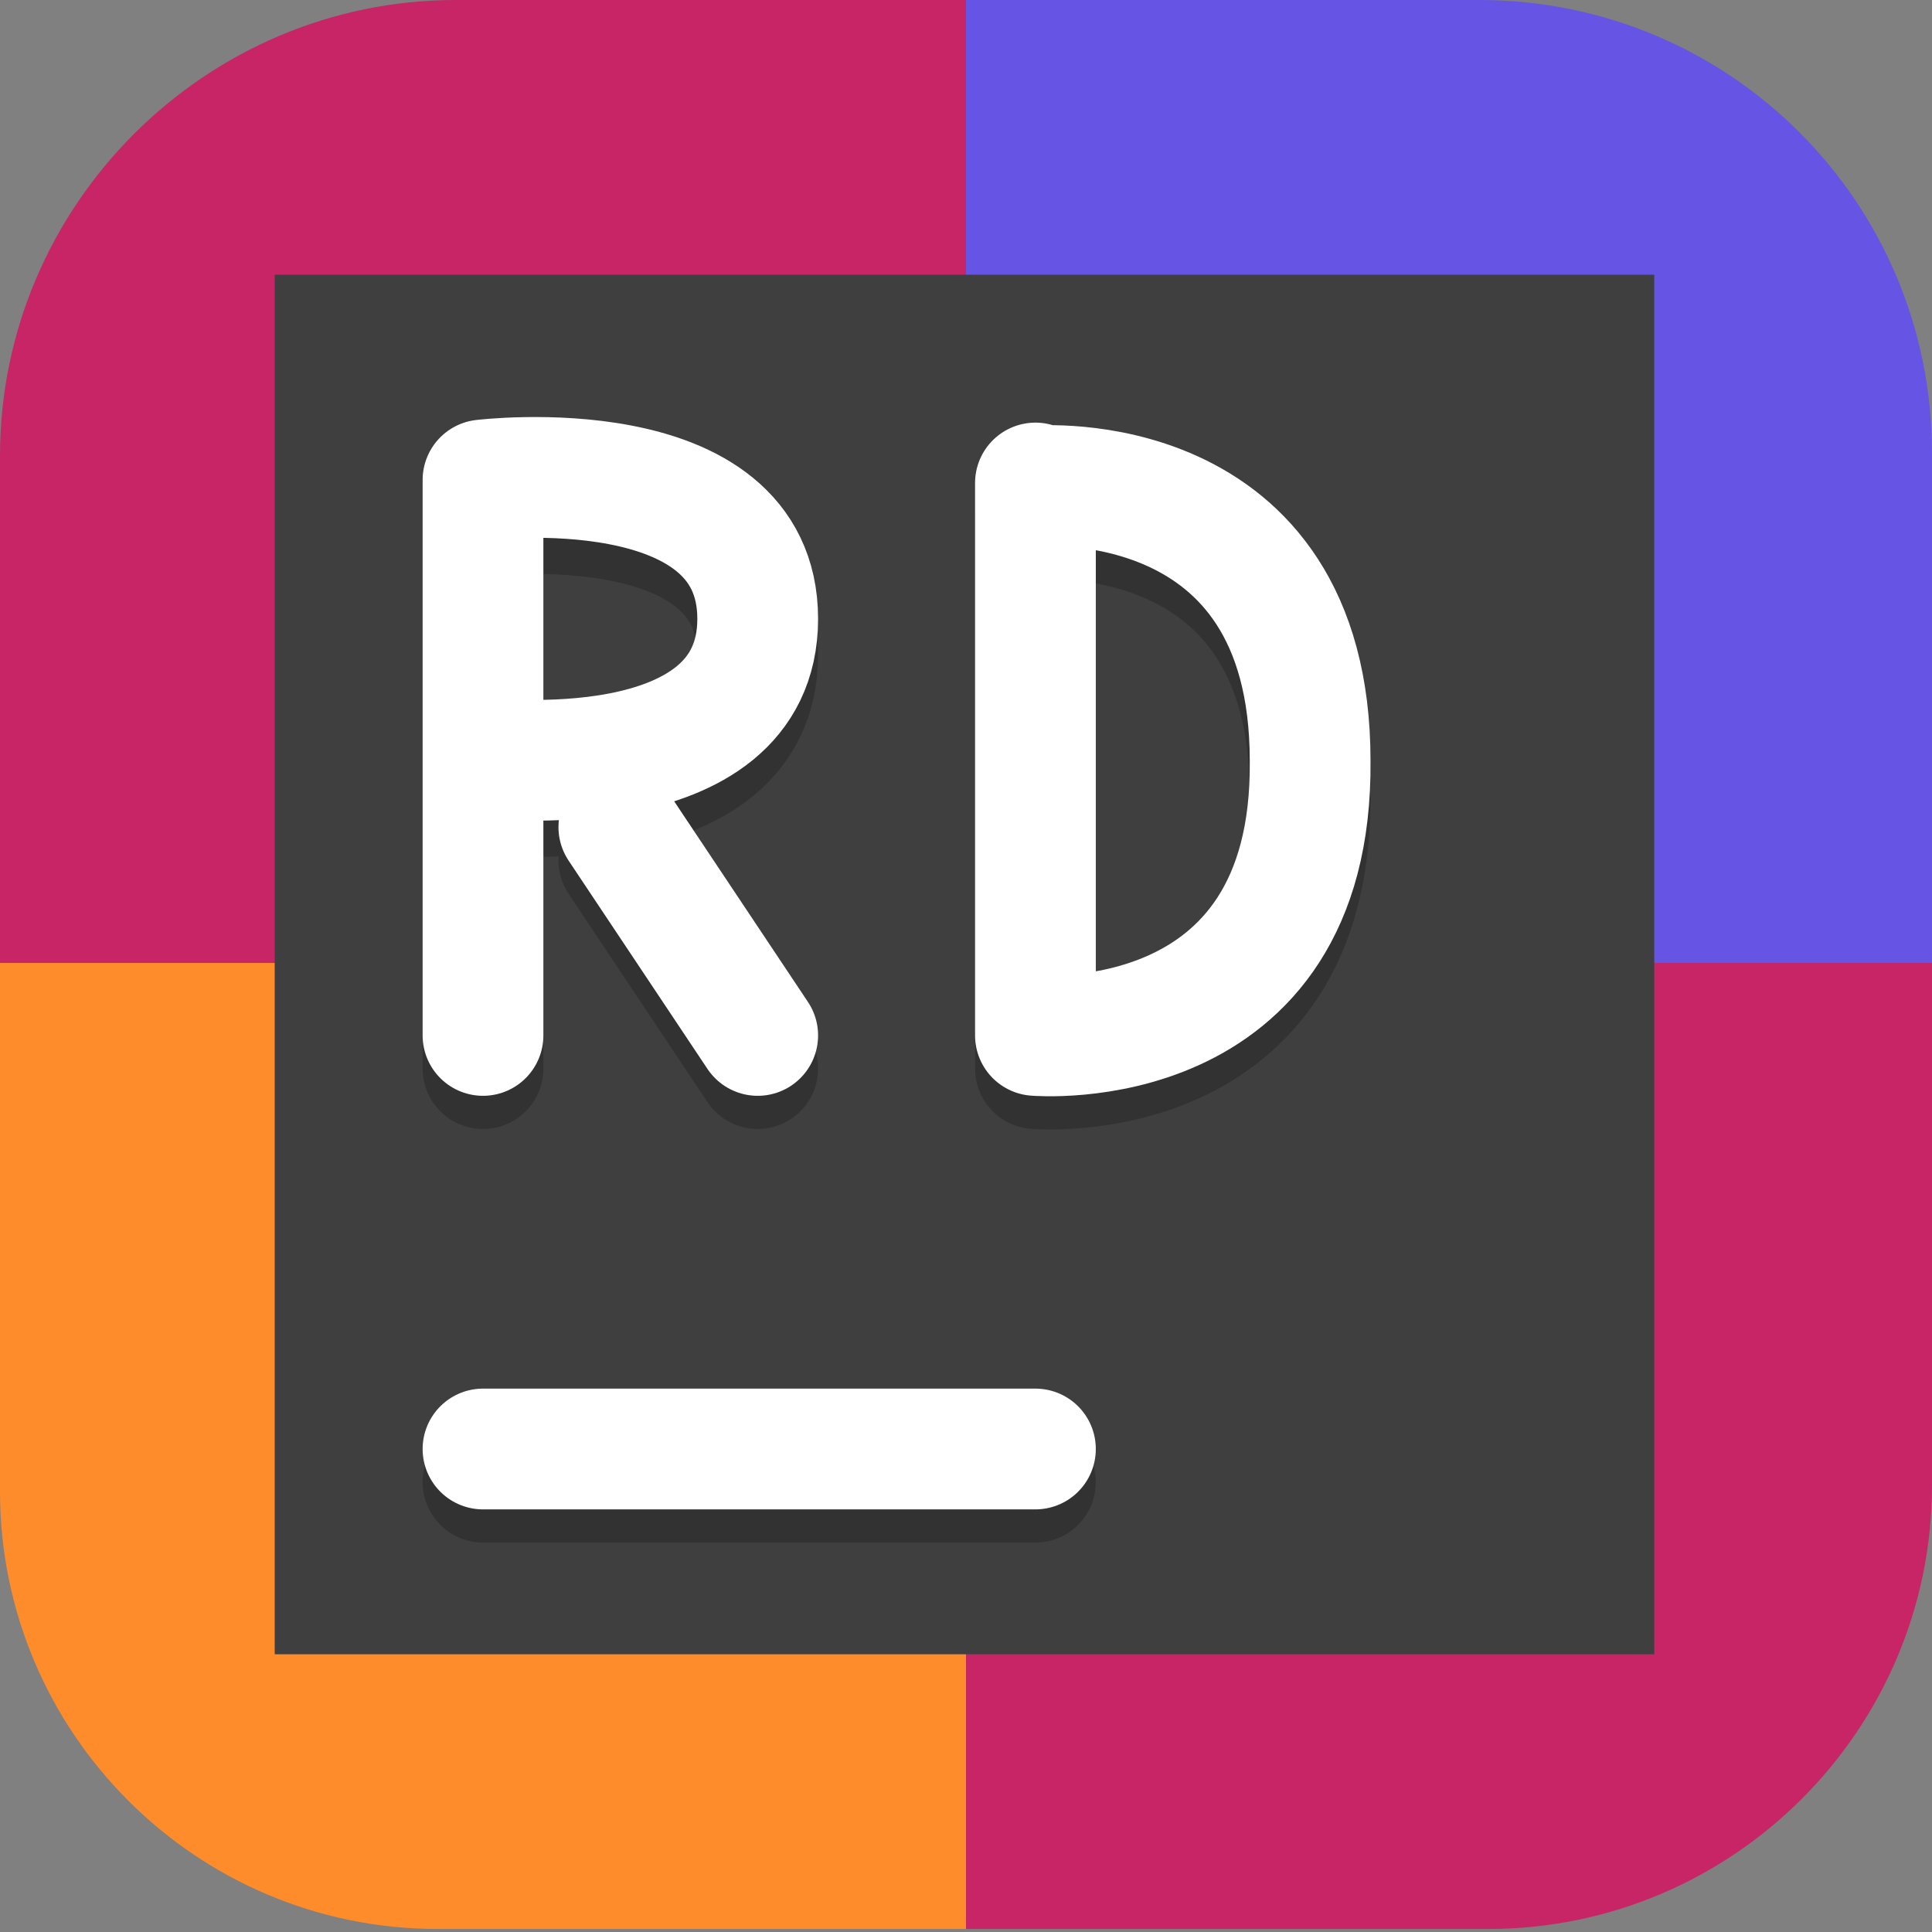 <?xml version="1.0" encoding="UTF-8"?>
<svg id="_图层_1" xmlns="http://www.w3.org/2000/svg" version="1.1" viewBox="0 0 64 64" width="48" height="48">
  <rect x="0" y="0" width="64" height="64" fill="#808080" stroke="none"/>
  <!-- Generator: Adobe Illustrator 29.0.1, SVG Export Plug-In . SVG Version: 2.1.0 Build 192)  -->
  <defs>
    <style>
      .st0 {
        fill: #c72566;
      }

      .st1 {
        fill: #4f4f4f;
      }

      .st2, .st3, .st4, .st5, .st6, .st7 {
        fill: none;
        stroke-linecap: round;
      }

      .st2, .st3, .st7 {
        stroke: #fff;
      }

      .st2, .st5, .st6, .st7 {
        stroke-width: 4px;
      }

      .st8 {
        fill: #ff8c2a;
      }

      .st9, .st4, .st5, .st10, .st6, .st11, .st12 {
        opacity: .2;
      }

      .st9, .st4, .st5, .st10, .st6, .st11, .st12, .st13 {
        isolation: isolate;
      }

      .st9, .st14, .st15, .st12 {
        display: none;
      }

      .st16 {
        fill: #3f3f3f;
      }

      .st3, .st4 {
        stroke-width: 4px;
      }

      .st17 {
        fill: #cf4f8c;
      }

      .st18 {
        fill: #6655e4;
      }

      .st4, .st5, .st6 {
        stroke: #000;
      }

      .st5, .st7 {
        stroke-linejoin: bevel;
      }

      .st19 {
        fill: #ed9f21;
      }

      .st15 {
        fill: #00ff3c;
      }

      .st11, .st12, .st13 {
        fill: #fff;
      }

      .st13 {
        opacity: .1;
      }
    </style>
  </defs>
  <path class="st15" d="M50.4,64H13.8c-7.6,0-13.8-6.2-13.8-13.7V13.7C0,6.2,6.2,0,13.7,0h36.6c7.5,0,13.7,6.2,13.7,13.7v36.6c0,7.5-6.2,13.7-13.7,13.7h.1Z"/>
  <g class="st14">
    <path class="st9" d="M3.2,65.2c-1.8,0-3.2-1.4-3.2-3.2v-2.3c0,1.8,1.4,3.2,3.2,3.2h57.6c1.8,0,3.2-1.4,3.2-3.2v2.3c0,1.8-1.4,3.2-3.2,3.2H3.2Z"/>
    <path class="st8" d="M32,0H14.6C6.5,0,0,6.5,0,14.6v17.4h32V0Z"/>
    <path class="st17" d="M32,0h17.5c8,0,14.5,6.5,14.5,14.5v17.5h-32V0Z"/>
    <path class="st0" d="M32,64H14.7c-8.1,0-14.7-6.6-14.7-14.7v-17.4h32v32Z"/>
    <path class="st8" d="M32,64h17.3c8.1,0,14.7-6.6,14.7-14.7v-17.3h-32v32Z"/>
    <path class="st12" d="M3.2,0C1.4,0,0,1.4,0,3.2v1.1C0,2.6,1.4,1.1,3.2,1.1h57.6c1.8,0,3.2,1.4,3.2,3.2v-1.1c0-1.8-1.4-3.2-3.2-3.2H3.2Z"/>
    <rect class="st16" x="9.1" y="9.1" width="45.7" height="45.7"/>
    <path class="st6" d="M16,49.2h18.3"/>
    <path class="st2" d="M16,48h18.3"/>
    <path class="st4" d="M25.1,35.4l-4.6-6.9M16,26.3s9.1,1.1,9.1-4.6-9.1-4.6-9.1-4.6M16,35.4v-18.3"/>
    <path class="st3" d="M25.1,34.3l-4.6-6.9M16,25.2s9.1,1.1,9.1-4.6-9.1-4.6-9.1-4.6M16,34.3v-18.3"/>
    <path class="st6" d="M32,30.9h9.1M36.6,35.4v-9.1"/>
    <path class="st2" d="M32,29.7h9.1M36.6,34.3v-9.1"/>
    <path class="st6" d="M38.9,19.4h9.1M43.4,24v-9.1"/>
    <path class="st2" d="M38.9,18.3h9.1M43.4,22.9v-9.1"/>
  </g>
  <g class="st14">
    <path class="st10" d="M24.7,6h0c-1.8,0-3.7.2-5.7.8,0,0-.1,0-.2,0-2.4.8-4.9,2.6-6,5-1.1,2.4-.9,4.2-.9,5.5v28.2c0,1.3-.2,2.6.5,4.6.7,2.1,3,4.2,4.9,4.9,0,0,0,0,0,0,1,.4,2,.6,3,.7,2.1.3,4.1.2,6.1-.2.7-.1,1.3-.3,2-.6,1.1-.4,2.2-1.4,3.1-2.5.2.3.3.7.7,1,1.8,1.7,3.6,2,5.1,2.2,1.1.2,1.6.2,2.3.2.8,0,1.6,0,2.2,0h0c1.6,0,2.8.1,4.8-.3,1.8-.4,3.7-.8,5.5-3.1h0c.7-1,1.6-2.5,1.7-4.7.1-3.1-1-5-2.1-6.9-.6-1.1-1.4-2-2-2.6-.6-.6-.9-.9-1.4-1.4-.6-.7-.4-.5-.6-.8.1-.1.1-.1.3-.3,1.9-1.7,4.2-3.5,5.3-7,.5-1.5.5-2.7.5-3.9,0-2.5-.5-5-1.6-7.5-1-2.3-2.7-4.5-4.8-6-2.1-1.5-4.5-2.5-7.5-3.5-1.5-.5-2.9-.9-4.4-1.1-2-.4-4.5-.6-6.9-.7h0c-.7,0-1.4,0-2.1,0-.6,0-1.2,0-1.9,0,0,0,0,0,0,0,0,0,0,0,0,0Z"/>
    <path class="st1" d="M24.7,5.1h0c-1.8,0-3.7.2-5.7.8,0,0-.1,0-.2,0-2.4.8-4.9,2.6-6,5-1.1,2.4-.9,4.2-.9,5.5v28.2c0,1.3-.2,2.6.5,4.6.7,2.1,3,4.2,4.9,4.9,0,0,0,0,0,0,1,.4,2,.6,3,.7,2.1.3,4.1.2,6.1-.2.7-.1,1.3-.3,2-.6,1.1-.4,2.2-1.4,3.1-2.5.2.3.3.7.7,1,1.8,1.7,3.6,2,5.1,2.2,1.1.2,1.6.2,2.3.2.8,0,1.6,0,2.2,0h0c1.6,0,2.8.1,4.8-.3,1.8-.4,3.7-.8,5.5-3.1h0c.7-1,1.6-2.5,1.7-4.7.1-3.1-1-5-2.1-6.9-.6-1.1-1.4-2-2-2.6-.6-.6-.9-.9-1.4-1.4-.6-.7-.4-.5-.6-.8.1-.1.1-.1.3-.3,1.9-1.7,4.2-3.5,5.3-7,.5-1.5.5-2.7.5-3.9,0-2.5-.5-5-1.6-7.5-1-2.3-2.7-4.5-4.8-6-2.1-1.5-4.5-2.5-7.5-3.5-1.5-.5-2.9-.9-4.4-1.1-2-.4-4.5-.6-6.9-.7h0c-.7,0-1.4,0-2.1,0-.6,0-1.2,0-1.9,0,0,0,0,0,0,0h0Z"/>
    <path class="st10" d="M24.8,11.3c-1.5,0-3.1.2-4.4.6-3.3,1.1-3.2,2.9-3.2,5.5v28.3c0,2.6,0,3.8,1.8,4.4.6.2,1.2.3,2.1.5,1.3.2,3.2.1,4.4-.1.5,0,.9-.2,1.3-.4,1.1-.4,1.1-1.1,1.1-2,0-1.9-.3-4.1,1.5-5.6.8-.7,1.8-.7,2.8-.3.8.4,1.7,1.3,2.2,2.2.4.8.5,1.4.7,2.9.3,2.3.9,2.8,3.3,3.2.6.1,2.6.2,3.7.2,1.5,0,3,0,3.7-.2,1.1-.2,2-.6,2.4-1.2.4-.5.6-1,.7-1.6,0-1.1-.5-2.3-1.4-3.9-.8-1.4-1.5-1.7-2.8-3.3-1.6-1.9-2.4-3.1-2.7-4.2-.4-1.3.8-2.7,2.8-4.5,1.8-1.7,3.3-3.1,3.9-4.7.2-.5.3-1.3.2-2.1,0-1.7-.4-3.9-1.1-5.5-1.3-3-3.7-4.7-9.1-6.5-1.4-.5-2.4-.7-3.7-1-1.5-.3-4-.5-6.3-.6-.7,0-1.4,0-2,0-.5,0-1,0-1.5,0h0ZM31.1,22.1h0c1.6,0,3,1.3,3.5,3.1.2.7.2,2.1,0,2.9-.4,2.1-1.9,3.2-4,2.9-.7-.1-1.2-.4-1.7-.9-.8-.9-1.2-2.2-1.2-3.7,0-2.5,1.2-4.1,3.1-4.2.1,0,.2,0,.3,0h0Z"/>
    <path class="st19" d="M24.8,10.4c-1.5,0-3.1.2-4.4.6-3.3,1.1-3.2,2.9-3.2,5.5v28.3c0,2.6,0,3.8,1.8,4.4.6.2,1.2.3,2.1.5,1.3.2,3.2.1,4.4-.1.5,0,.9-.2,1.3-.4,1.1-.4,1.1-1.1,1.1-2,0-1.9-.3-4.1,1.5-5.6.8-.7,1.8-.7,2.8-.3.8.4,1.7,1.3,2.2,2.2.4.8.5,1.4.7,2.9.3,2.3.9,2.8,3.3,3.2.6.1,2.6.2,3.7.2,1.5,0,3,0,3.7-.2,1.1-.2,2-.6,2.4-1.2.4-.5.6-1,.7-1.6,0-1.1-.5-2.3-1.4-3.9-.8-1.4-1.5-1.7-2.8-3.3-1.6-1.9-2.4-3.1-2.7-4.2-.4-1.3.8-2.7,2.8-4.5,1.8-1.7,3.3-3.1,3.9-4.7.2-.5.3-1.3.2-2.1,0-1.7-.4-3.9-1.1-5.5-1.3-3-3.7-4.7-9.1-6.5-1.4-.5-2.4-.7-3.7-1-1.5-.3-4-.5-6.3-.6-.7,0-1.4,0-2,0-.5,0-1,0-1.5,0h0ZM31.1,21.2h0c1.6,0,3,1.3,3.5,3.1.2.7.2,2.1,0,2.9-.4,2.1-1.9,3.2-4,2.9-.7-.1-1.2-.4-1.7-.9-.8-.9-1.2-2.2-1.2-3.7,0-2.5,1.2-4.1,3.1-4.2.1,0,.2,0,.3,0h0Z"/>
    <path class="st11" d="M24.8,10.4c-1.5,0-3.1.2-4.4.6-3.3,1.1-3.2,2.9-3.2,5.5v.9c0-2.6,0-4.3,3.2-5.5,1.4-.4,2.9-.6,4.4-.6.5,0,1,0,1.5,0,.7,0,1.4,0,2,0,2.3.1,4.8.3,6.3.6,1.3.2,2.3.5,3.7,1,5.4,1.8,7.8,3.5,9.1,6.5.6,1.6,1,3.5,1.1,5.2,0-.2,0-.4,0-.6,0-1.7-.4-3.9-1.1-5.5-1.3-3-3.7-4.7-9.1-6.5-1.4-.5-2.4-.7-3.7-1-1.5-.3-4-.5-6.3-.6-.7,0-1.4,0-2,0-.5,0-1,0-1.5,0ZM27.7,25.8c0,.2,0,.3,0,.5,0,1.5.4,2.9,1.2,3.7.5.6,1,.8,1.7.9,2.1.3,3.6-.7,4-2.9.1-.5.1-1.3.1-1.9,0,.4,0,.8-.1,1-.4,2.1-1.9,3.2-4,2.9-.7-.1-1.2-.4-1.7-.9-.7-.8-1.1-2-1.2-3.3ZM41.7,35.4c0,.3,0,.6,0,1,.3,1.1,1.1,2.3,2.7,4.2,1.3,1.5,2,1.8,2.8,3.3.7,1.3,1.2,2.4,1.4,3.3,0,0,0-.2,0-.3,0-1.1-.5-2.3-1.4-3.9-.8-1.4-1.5-1.7-2.8-3.3-1.6-1.9-2.4-3.1-2.7-4.2,0,0,0,0,0,0ZM27.8,46.1c0,.6,0,1.2,0,1.8,0-.2,0-.5,0-.8,0-.3,0-.7,0-1.1Z"/>
    <path class="st13" d="M53.9,47.1s0,0,0,0c.1-3.1-1-5-2.1-6.9-.6-1.1-1.4-2-2-2.6-.6-.6-.9-.9-1.4-1.4-.2-.2-.3-.3-.3-.3,0,0,0,0,0,0-.2.2-.1.1-.3.3.2.4,0,.2.6.8.5.6.8.8,1.4,1.4.6.6,1.4,1.5,2,2.6,1,1.7,2,3.5,2.1,6.1ZM11.9,44.8c0,.4,0,.8,0,1.3,0-.1,0-.3,0-.4v-.9ZM11.9,16.1c0-1.2-.1-2.9.9-5.1,1.1-2.4,3.5-4.2,6-5,0,0,.1,0,.2,0,2-.6,3.9-.8,5.7-.8h0s0,0,0,0c.6,0,1.2,0,1.9,0,.7,0,1.4,0,2.1,0h0c2.4.1,4.9.3,6.9.7,1.5.3,2.9.6,4.4,1.1,3,1,5.4,2,7.5,3.5,2.1,1.5,3.8,3.7,4.8,6,1,2.5,1.5,5,1.6,7.5,0,.3,0,.7,0,1,0,0,0,0,0,0,0-2.5-.5-5-1.6-7.5-1-2.3-2.7-4.5-4.8-6-2.1-1.5-4.5-2.5-7.5-3.5-1.5-.5-2.9-.9-4.4-1.1-2-.4-4.5-.6-6.9-.7h0c-.7,0-1.4,0-2.1,0-.6,0-1.2,0-1.9,0,0,0,0,0,0,0h0s0,0,0,0c-1.8,0-3.7.2-5.7.8,0,0-.1,0-.2,0-2.4.8-4.9,2.6-6,5-.8,1.7-.9,3.1-.9,4.2Z"/>
  </g>
  <g>
    <path class="st9" d="M3,1.1h58.1c1.6,0,3,1.3,3,3v58c0,1.6-1.3,3-3,3H3c-1.6,0-3-1.3-3-3V4.1C0,2.5,1.3,1.1,3,1.1Z"/>
    <path class="st0" d="M32,0H15.1C6.8,0,0,6.8,0,15.1v16.9h32V0Z"/>
    <path class="st18" d="M32,0h17c8.3,0,15,6.7,15,15v17h-32V0Z"/>
    <path class="st8" d="M32,63.9H14.5c-8,0-14.5-6.5-14.5-14.5v-17.5h32v32Z"/>
    <path class="st0" d="M32,63.9h17.3c8.1,0,14.7-6.6,14.7-14.7v-17.3h-32v32Z"/>
    <rect class="st16" x="9.1" y="9.1" width="45.7" height="45.7"/>
    <path class="st6" d="M16,49.1h18.3"/>
    <path class="st2" d="M16,48h18.3"/>
    <path class="st5" d="M34.3,35.4s9.2.8,9.1-9.1c0-9.9-9.1-9.1-9.1-9.1M34.3,35.4v-18.3"/>
    <path class="st7" d="M34.3,34.3s9.2.8,9.1-9.1c0-9.9-9.1-9.1-9.1-9.1M34.3,34.3V16"/>
    <path class="st6" d="M25.1,35.4l-4.6-6.9M16,26.3s9.1,1.1,9.1-4.6-9.1-4.6-9.1-4.6M16,35.4v-18.3"/>
    <path class="st2" d="M25.1,34.3l-4.6-6.9M16,25.1s9.1,1.1,9.1-4.6-9.1-4.6-9.1-4.6M16,34.3V16"/>
    <path class="st12" d="M3,0C1.3,0,0,1.3,0,3v1.1C0,2.5,1.3,1.1,3,1.1h58.1c1.6,0,3,1.3,3,3v-1.1c0-1.6-1.3-3-3-3H3Z"/>
  </g>
</svg>